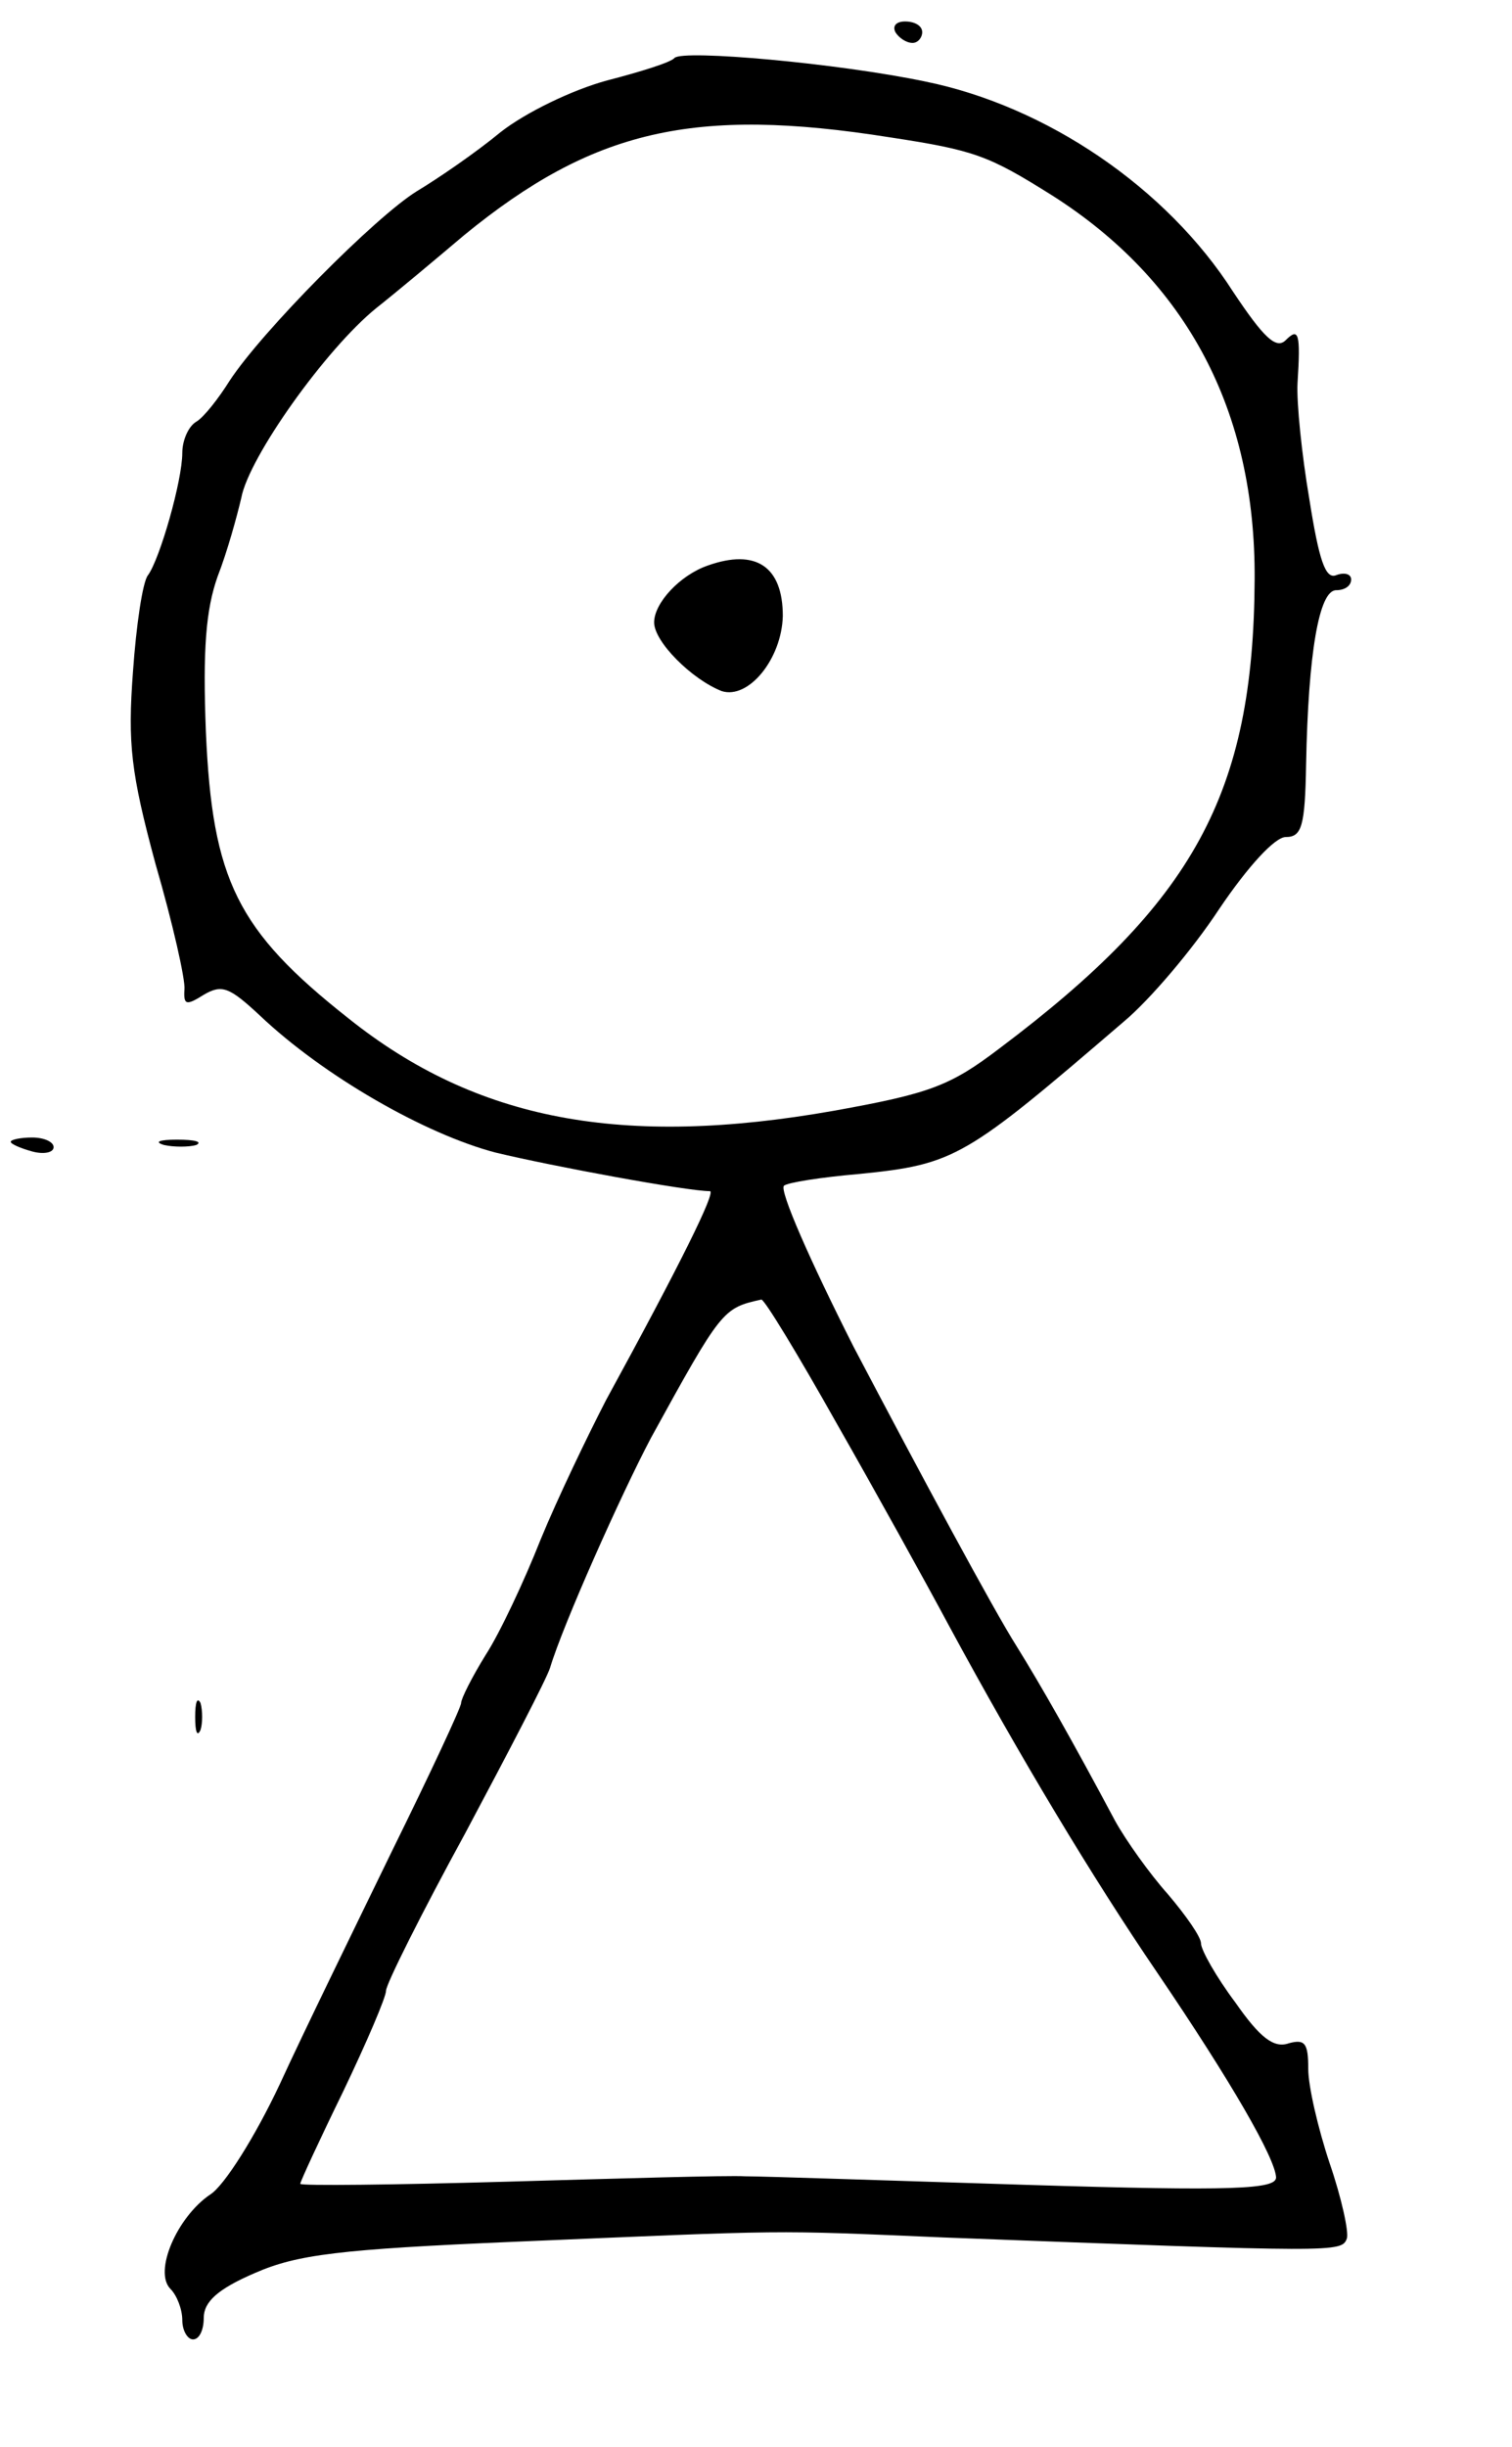 <?xml version="1.0" standalone="no"?>
<!DOCTYPE svg PUBLIC "-//W3C//DTD SVG 20010904//EN"
 "http://www.w3.org/TR/2001/REC-SVG-20010904/DTD/svg10.dtd">
<svg version="1.0" xmlns="http://www.w3.org/2000/svg"
 width="141pt" height="228pt" viewBox="0 0 141 228"
 preserveAspectRatio="xMidYMid meet">
<g transform="translate(0,228) scale(0.1,-0.1)"
fill="#000000" stroke="none">
<path d="M835 2250 c3 -5 10 -10 16 -10 5 0 9 5 9 10 0 6 -7 10 -16 10 -8 0
-12 -4 -9 -10z"/>
<path d="M629 2226 c-3 -4 -32 -13 -63 -21 -33 -9 -76 -30 -99 -48 -23 -19
-58 -43 -78 -55 -39 -24 -145 -131 -175 -177 -10 -16 -24 -34 -31 -38 -7 -4
-13 -17 -13 -29 0 -26 -21 -99 -32 -114 -5 -6 -11 -47 -14 -90 -5 -67 -2 -94
21 -179 16 -55 28 -108 27 -117 -1 -15 2 -15 18 -5 17 10 24 7 52 -19 60 -57
155 -111 220 -128 54 -13 179 -36 200 -36 6 0 -27 -67 -97 -195 -17 -33 -45
-91 -61 -130 -15 -38 -38 -87 -51 -107 -13 -21 -23 -41 -23 -45 0 -4 -29 -66
-64 -137 -35 -72 -83 -170 -105 -218 -23 -49 -52 -95 -65 -103 -31 -21 -53
-72 -37 -88 6 -6 11 -19 11 -29 0 -10 5 -18 10 -18 6 0 10 9 10 20 0 15 13 27
48 42 39 17 78 22 242 29 260 11 236 11 400 4 368 -14 371 -14 376 -1 2 6 -5
38 -16 70 -11 33 -20 72 -20 88 0 24 -3 28 -18 24 -14 -5 -27 5 -50 38 -18 24
-32 49 -32 55 0 6 -14 26 -31 46 -17 19 -39 50 -49 68 -40 75 -69 126 -92 163
-21 33 -90 161 -152 279 -41 81 -69 145 -65 150 3 3 35 8 70 11 90 9 99 15
247 142 24 20 64 67 89 105 27 40 52 67 62 67 15 0 18 10 19 68 2 103 12 162
28 162 8 0 14 4 14 10 0 5 -6 7 -14 4 -10 -4 -16 14 -25 71 -7 41 -12 90 -11
108 3 47 1 52 -11 40 -9 -9 -21 3 -49 45 -62 97 -174 173 -287 196 -81 17
-226 30 -234 22z m201 -74 c79 -12 92 -17 151 -54 126 -80 190 -201 189 -358
-1 -200 -57 -301 -238 -437 -46 -35 -65 -42 -154 -58 -198 -35 -334 -9 -453
86 -104 82 -127 129 -133 267 -3 77 0 114 11 145 9 23 18 56 22 73 7 38 79
139 126 177 19 15 56 46 82 68 120 98 214 120 397 91z m-50 -1198 c36 -63 83
-148 105 -189 66 -122 134 -235 194 -323 70 -103 110 -173 111 -191 0 -11 -38
-13 -232 -7 -128 4 -246 8 -263 8 -16 1 -117 -2 -222 -5 -106 -3 -193 -4 -193
-2 0 2 18 41 40 86 22 46 40 88 40 94 0 6 33 72 74 147 40 75 76 144 79 154
12 40 66 161 94 214 66 120 67 121 103 129 3 0 34 -51 70 -115z"/>
<path d="M660 1753 c-26 -9 -50 -35 -50 -53 0 -18 35 -53 63 -64 25 -8 56 30
57 70 0 46 -25 63 -70 47z"/>
<path d="M10 1216 c0 -2 9 -6 20 -9 11 -3 20 -1 20 4 0 5 -9 9 -20 9 -11 0
-20 -2 -20 -4z"/>
<path d="M153 1213 c9 -2 23 -2 30 0 6 3 -1 5 -18 5 -16 0 -22 -2 -12 -5z"/>
<path d="M182 680 c0 -14 2 -19 5 -12 2 6 2 18 0 25 -3 6 -5 1 -5 -13z"/>
</g>
</svg>
